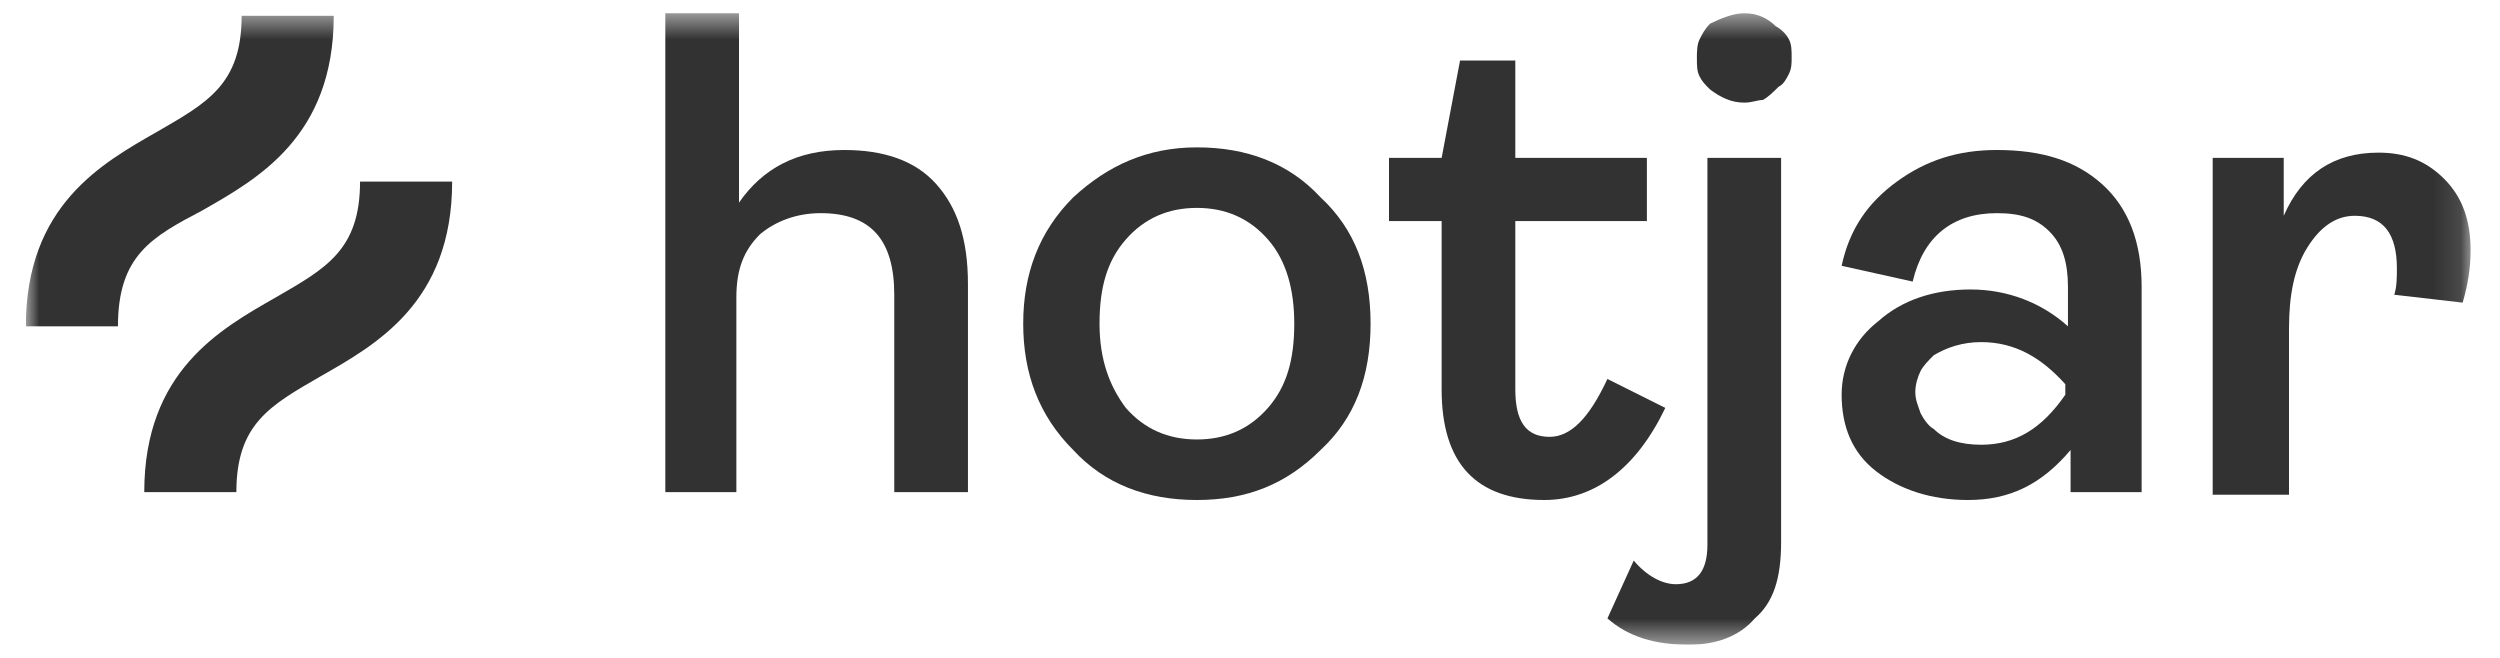 <svg width="95" height="25" viewBox="0 0 95 25" fill="none" xmlns="http://www.w3.org/2000/svg">
<g clip-path="url(#clip0_773_5145)">
<mask id="mask0_773_5145" style="mask-type:luminance" maskUnits="userSpaceOnUse" x="0" y="0" width="94" height="25">
<path d="M93.882 0.5H0.982V24.5H93.882V0.5Z" fill="white"/>
</mask>
<g mask="url(#mask0_773_5145)">
<path d="M25.282 18.7V0.5H28.082V7.7C28.982 6.4 30.282 5.7 32.082 5.7C33.582 5.7 34.782 6.1 35.582 7C36.382 7.9 36.782 9.1 36.782 10.8V18.7H33.982V11.2C33.982 9.1 33.082 8.1 31.182 8.1C30.282 8.1 29.482 8.4 28.882 8.9C28.282 9.5 27.982 10.2 27.982 11.3V18.7H25.282Z" fill="#323232"/>
<path d="M50.182 17.1C48.882 18.4 47.382 19 45.482 19C43.582 19 41.982 18.4 40.782 17.1C39.482 15.8 38.882 14.2 38.882 12.3C38.882 10.4 39.482 8.8 40.782 7.5C42.082 6.3 43.582 5.6 45.482 5.6C47.382 5.6 48.982 6.2 50.182 7.5C51.482 8.7 52.082 10.3 52.082 12.3C52.082 14.3 51.482 15.9 50.182 17.1ZM42.782 15.5C43.482 16.3 44.382 16.7 45.482 16.7C46.582 16.7 47.482 16.3 48.182 15.5C48.882 14.7 49.182 13.7 49.182 12.3C49.182 11 48.882 9.9 48.182 9.1C47.482 8.3 46.582 7.9 45.482 7.9C44.382 7.9 43.482 8.3 42.782 9.1C42.082 9.9 41.782 10.9 41.782 12.3C41.782 13.7 42.182 14.7 42.782 15.5Z" fill="#323232"/>
<path d="M58.682 19C56.082 19 54.782 17.6 54.782 14.8V8.4H52.782V6H54.782L55.482 2.3H57.582V6H62.582V8.4H57.582V14.8C57.582 16 57.982 16.6 58.882 16.6C59.682 16.6 60.382 15.9 61.082 14.4L63.282 15.5C62.182 17.8 60.582 19 58.682 19Z" fill="#323232"/>
<path d="M64.182 24.5C62.882 24.5 61.882 24.2 61.082 23.5L62.082 21.3C62.582 21.9 63.182 22.2 63.682 22.2C64.482 22.2 64.882 21.7 64.882 20.7V6H67.682V20.6C67.682 22 67.382 22.9 66.682 23.5C66.082 24.2 65.182 24.5 64.182 24.5ZM66.282 3.9C65.782 3.9 65.382 3.7 64.982 3.4C64.782 3.2 64.682 3.1 64.582 2.9C64.482 2.7 64.482 2.5 64.482 2.2C64.482 2 64.482 1.7 64.582 1.5C64.682 1.3 64.782 1.1 64.982 0.9C65.382 0.7 65.882 0.5 66.282 0.5C66.782 0.5 67.182 0.7 67.482 1C67.682 1.1 67.882 1.3 67.982 1.5C68.082 1.7 68.082 1.9 68.082 2.2C68.082 2.4 68.082 2.6 67.982 2.8C67.882 3 67.782 3.2 67.582 3.3C67.382 3.5 67.182 3.7 66.982 3.8C66.782 3.8 66.582 3.9 66.282 3.9Z" fill="#323232"/>
<path d="M74.782 19C73.382 19 72.182 18.6 71.282 17.9C70.382 17.2 69.982 16.2 69.982 15C69.982 13.9 70.482 12.9 71.382 12.2C72.282 11.4 73.482 11 74.882 11C76.282 11 77.582 11.5 78.582 12.4V10.9C78.582 10 78.382 9.3 77.882 8.8C77.382 8.3 76.782 8.1 75.882 8.1C74.182 8.1 73.082 9 72.682 10.7L69.982 10.1C70.282 8.7 70.982 7.7 72.082 6.9C73.182 6.1 74.382 5.7 75.882 5.7C77.582 5.7 78.882 6.1 79.882 7C80.882 7.9 81.382 9.2 81.382 10.9V18.7H78.682V17.1C77.582 18.4 76.382 19 74.782 19ZM75.282 16.9C76.582 16.9 77.582 16.3 78.482 15V14.6C77.582 13.6 76.582 13 75.282 13C74.582 13 73.982 13.2 73.482 13.5C73.282 13.7 73.082 13.9 72.982 14.1C72.882 14.3 72.782 14.6 72.782 14.9C72.782 15.2 72.882 15.4 72.982 15.7C73.082 15.9 73.282 16.2 73.482 16.3C73.882 16.7 74.482 16.9 75.282 16.9Z" fill="#323232"/>
<path d="M84.082 18.7V6H86.782V8.2C87.482 6.6 88.682 5.8 90.382 5.8C91.382 5.8 92.182 6.1 92.882 6.8C93.582 7.5 93.882 8.4 93.882 9.5C93.882 10.2 93.782 10.8 93.582 11.5L90.982 11.2C91.082 10.9 91.082 10.5 91.082 10.2C91.082 8.9 90.582 8.2 89.482 8.2C88.782 8.2 88.182 8.6 87.682 9.4C87.182 10.2 86.982 11.2 86.982 12.5V18.8H84.082V18.7Z" fill="#323232"/>
<path d="M7.682 8C9.782 6.8 12.682 5.2 12.682 0.6H9.182C9.182 3.2 7.882 3.9 5.982 5C3.882 6.2 0.982 7.8 0.982 12.4H4.482C4.482 9.7 5.782 9 7.682 8Z" fill="#323232"/>
<path d="M13.682 6.9C13.682 9.5 12.382 10.2 10.482 11.3C8.382 12.5 5.482 14.1 5.482 18.7H8.982C8.982 16.1 10.282 15.4 12.182 14.3C14.282 13.1 17.182 11.5 17.182 6.9H13.682Z" fill="#323232"/>
</g>
</g>
<defs>
<clipPath id="clip0_773_5145">
<rect width="93.6" height="24" fill="white" transform="translate(0.982 0.5)"/>
</clipPath>
</defs>
</svg>
